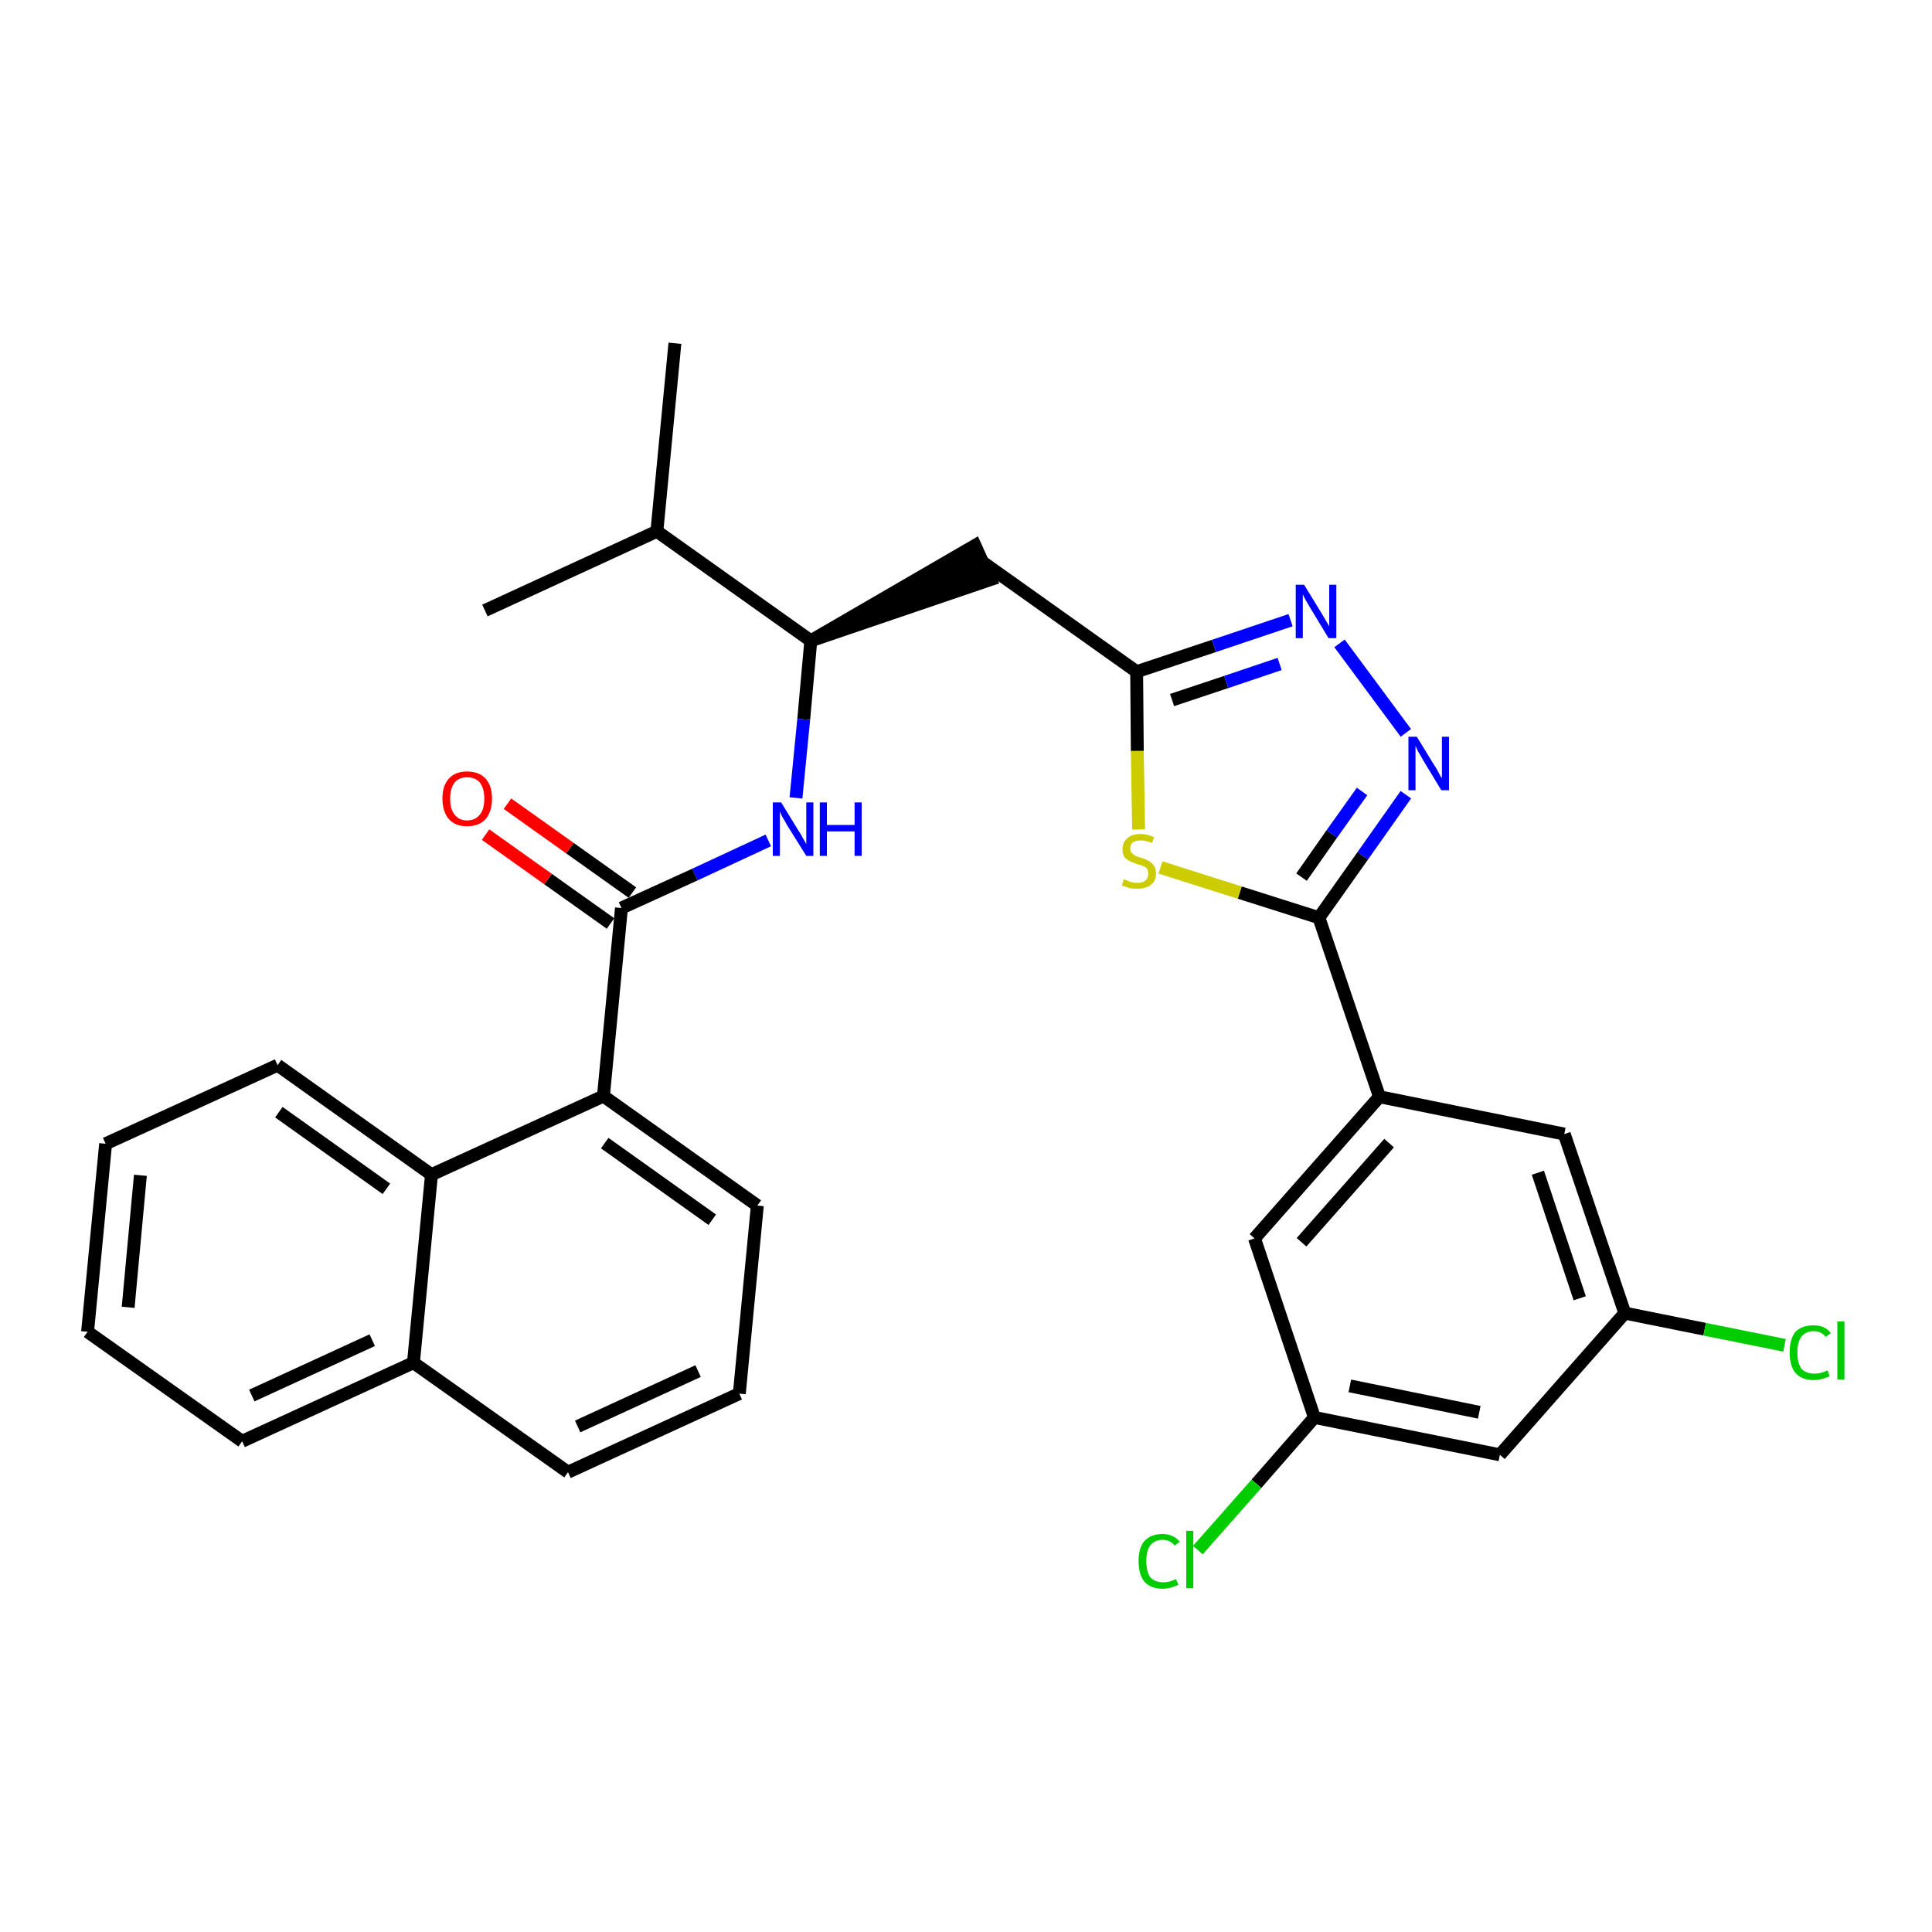 <?xml version='1.0' encoding='iso-8859-1'?>
<svg version='1.1' baseProfile='full'
              xmlns='http://www.w3.org/2000/svg'
                      xmlns:rdkit='http://www.rdkit.org/xml'
                      xmlns:xlink='http://www.w3.org/1999/xlink'
                  xml:space='preserve'
width='300px' height='300px' viewBox='0 0 300 300'>
<!-- END OF HEADER -->
<path class='bond-0 atom-0 atom-1' d='M 104.8,53.3 L 102.0,82.5' style='fill:none;fill-rule:evenodd;stroke:#000000;stroke-width:2.0px;stroke-linecap:butt;stroke-linejoin:miter;stroke-opacity:1' />
<path class='bond-1 atom-1 atom-2' d='M 102.0,82.5 L 75.3,94.8' style='fill:none;fill-rule:evenodd;stroke:#000000;stroke-width:2.0px;stroke-linecap:butt;stroke-linejoin:miter;stroke-opacity:1' />
<path class='bond-2 atom-1 atom-3' d='M 102.0,82.5 L 125.9,99.5' style='fill:none;fill-rule:evenodd;stroke:#000000;stroke-width:2.0px;stroke-linecap:butt;stroke-linejoin:miter;stroke-opacity:1' />
<path class='bond-3 atom-3 atom-4' d='M 125.9,99.5 L 153.8,90.0 L 151.4,84.7 Z' style='fill:#000000;fill-rule:evenodd;fill-opacity:1;stroke:#000000;stroke-width:2.0px;stroke-linecap:butt;stroke-linejoin:miter;stroke-opacity:1;' />
<path class='bond-17 atom-3 atom-18' d='M 125.9,99.5 L 124.8,111.7' style='fill:none;fill-rule:evenodd;stroke:#000000;stroke-width:2.0px;stroke-linecap:butt;stroke-linejoin:miter;stroke-opacity:1' />
<path class='bond-17 atom-3 atom-18' d='M 124.8,111.7 L 123.6,123.9' style='fill:none;fill-rule:evenodd;stroke:#0000FF;stroke-width:2.0px;stroke-linecap:butt;stroke-linejoin:miter;stroke-opacity:1' />
<path class='bond-4 atom-4 atom-5' d='M 152.6,87.3 L 176.5,104.3' style='fill:none;fill-rule:evenodd;stroke:#000000;stroke-width:2.0px;stroke-linecap:butt;stroke-linejoin:miter;stroke-opacity:1' />
<path class='bond-5 atom-5 atom-6' d='M 176.5,104.3 L 188.5,100.3' style='fill:none;fill-rule:evenodd;stroke:#000000;stroke-width:2.0px;stroke-linecap:butt;stroke-linejoin:miter;stroke-opacity:1' />
<path class='bond-5 atom-5 atom-6' d='M 188.5,100.3 L 200.4,96.3' style='fill:none;fill-rule:evenodd;stroke:#0000FF;stroke-width:2.0px;stroke-linecap:butt;stroke-linejoin:miter;stroke-opacity:1' />
<path class='bond-5 atom-5 atom-6' d='M 182.0,108.7 L 190.4,105.9' style='fill:none;fill-rule:evenodd;stroke:#000000;stroke-width:2.0px;stroke-linecap:butt;stroke-linejoin:miter;stroke-opacity:1' />
<path class='bond-5 atom-5 atom-6' d='M 190.4,105.9 L 198.7,103.1' style='fill:none;fill-rule:evenodd;stroke:#0000FF;stroke-width:2.0px;stroke-linecap:butt;stroke-linejoin:miter;stroke-opacity:1' />
<path class='bond-30 atom-17 atom-5' d='M 176.8,128.8 L 176.6,116.6' style='fill:none;fill-rule:evenodd;stroke:#CCCC00;stroke-width:2.0px;stroke-linecap:butt;stroke-linejoin:miter;stroke-opacity:1' />
<path class='bond-30 atom-17 atom-5' d='M 176.6,116.6 L 176.5,104.3' style='fill:none;fill-rule:evenodd;stroke:#000000;stroke-width:2.0px;stroke-linecap:butt;stroke-linejoin:miter;stroke-opacity:1' />
<path class='bond-6 atom-6 atom-7' d='M 208.0,99.9 L 218.3,113.8' style='fill:none;fill-rule:evenodd;stroke:#0000FF;stroke-width:2.0px;stroke-linecap:butt;stroke-linejoin:miter;stroke-opacity:1' />
<path class='bond-7 atom-7 atom-8' d='M 218.3,123.4 L 211.6,132.9' style='fill:none;fill-rule:evenodd;stroke:#0000FF;stroke-width:2.0px;stroke-linecap:butt;stroke-linejoin:miter;stroke-opacity:1' />
<path class='bond-7 atom-7 atom-8' d='M 211.6,132.9 L 204.8,142.5' style='fill:none;fill-rule:evenodd;stroke:#000000;stroke-width:2.0px;stroke-linecap:butt;stroke-linejoin:miter;stroke-opacity:1' />
<path class='bond-7 atom-7 atom-8' d='M 211.5,122.9 L 206.8,129.5' style='fill:none;fill-rule:evenodd;stroke:#0000FF;stroke-width:2.0px;stroke-linecap:butt;stroke-linejoin:miter;stroke-opacity:1' />
<path class='bond-7 atom-7 atom-8' d='M 206.8,129.5 L 202.1,136.2' style='fill:none;fill-rule:evenodd;stroke:#000000;stroke-width:2.0px;stroke-linecap:butt;stroke-linejoin:miter;stroke-opacity:1' />
<path class='bond-8 atom-8 atom-9' d='M 204.8,142.5 L 214.2,170.3' style='fill:none;fill-rule:evenodd;stroke:#000000;stroke-width:2.0px;stroke-linecap:butt;stroke-linejoin:miter;stroke-opacity:1' />
<path class='bond-16 atom-8 atom-17' d='M 204.8,142.5 L 192.5,138.6' style='fill:none;fill-rule:evenodd;stroke:#000000;stroke-width:2.0px;stroke-linecap:butt;stroke-linejoin:miter;stroke-opacity:1' />
<path class='bond-16 atom-8 atom-17' d='M 192.5,138.6 L 180.2,134.7' style='fill:none;fill-rule:evenodd;stroke:#CCCC00;stroke-width:2.0px;stroke-linecap:butt;stroke-linejoin:miter;stroke-opacity:1' />
<path class='bond-9 atom-9 atom-10' d='M 214.2,170.3 L 194.8,192.3' style='fill:none;fill-rule:evenodd;stroke:#000000;stroke-width:2.0px;stroke-linecap:butt;stroke-linejoin:miter;stroke-opacity:1' />
<path class='bond-9 atom-9 atom-10' d='M 215.7,177.5 L 202.1,192.9' style='fill:none;fill-rule:evenodd;stroke:#000000;stroke-width:2.0px;stroke-linecap:butt;stroke-linejoin:miter;stroke-opacity:1' />
<path class='bond-32 atom-16 atom-9' d='M 242.9,176.1 L 214.2,170.3' style='fill:none;fill-rule:evenodd;stroke:#000000;stroke-width:2.0px;stroke-linecap:butt;stroke-linejoin:miter;stroke-opacity:1' />
<path class='bond-10 atom-10 atom-11' d='M 194.8,192.3 L 204.1,220.1' style='fill:none;fill-rule:evenodd;stroke:#000000;stroke-width:2.0px;stroke-linecap:butt;stroke-linejoin:miter;stroke-opacity:1' />
<path class='bond-11 atom-11 atom-12' d='M 204.1,220.1 L 195.1,230.4' style='fill:none;fill-rule:evenodd;stroke:#000000;stroke-width:2.0px;stroke-linecap:butt;stroke-linejoin:miter;stroke-opacity:1' />
<path class='bond-11 atom-11 atom-12' d='M 195.1,230.4 L 186.0,240.7' style='fill:none;fill-rule:evenodd;stroke:#00CC00;stroke-width:2.0px;stroke-linecap:butt;stroke-linejoin:miter;stroke-opacity:1' />
<path class='bond-12 atom-11 atom-13' d='M 204.1,220.1 L 232.9,225.9' style='fill:none;fill-rule:evenodd;stroke:#000000;stroke-width:2.0px;stroke-linecap:butt;stroke-linejoin:miter;stroke-opacity:1' />
<path class='bond-12 atom-11 atom-13' d='M 209.6,215.2 L 229.7,219.3' style='fill:none;fill-rule:evenodd;stroke:#000000;stroke-width:2.0px;stroke-linecap:butt;stroke-linejoin:miter;stroke-opacity:1' />
<path class='bond-13 atom-13 atom-14' d='M 232.9,225.9 L 252.3,203.9' style='fill:none;fill-rule:evenodd;stroke:#000000;stroke-width:2.0px;stroke-linecap:butt;stroke-linejoin:miter;stroke-opacity:1' />
<path class='bond-14 atom-14 atom-15' d='M 252.3,203.9 L 264.7,206.4' style='fill:none;fill-rule:evenodd;stroke:#000000;stroke-width:2.0px;stroke-linecap:butt;stroke-linejoin:miter;stroke-opacity:1' />
<path class='bond-14 atom-14 atom-15' d='M 264.7,206.4 L 277.1,208.9' style='fill:none;fill-rule:evenodd;stroke:#00CC00;stroke-width:2.0px;stroke-linecap:butt;stroke-linejoin:miter;stroke-opacity:1' />
<path class='bond-15 atom-14 atom-16' d='M 252.3,203.9 L 242.9,176.1' style='fill:none;fill-rule:evenodd;stroke:#000000;stroke-width:2.0px;stroke-linecap:butt;stroke-linejoin:miter;stroke-opacity:1' />
<path class='bond-15 atom-14 atom-16' d='M 245.3,201.6 L 238.8,182.1' style='fill:none;fill-rule:evenodd;stroke:#000000;stroke-width:2.0px;stroke-linecap:butt;stroke-linejoin:miter;stroke-opacity:1' />
<path class='bond-18 atom-18 atom-19' d='M 119.3,130.5 L 107.9,135.8' style='fill:none;fill-rule:evenodd;stroke:#0000FF;stroke-width:2.0px;stroke-linecap:butt;stroke-linejoin:miter;stroke-opacity:1' />
<path class='bond-18 atom-18 atom-19' d='M 107.9,135.8 L 96.5,141.0' style='fill:none;fill-rule:evenodd;stroke:#000000;stroke-width:2.0px;stroke-linecap:butt;stroke-linejoin:miter;stroke-opacity:1' />
<path class='bond-19 atom-19 atom-20' d='M 98.2,138.6 L 88.5,131.7' style='fill:none;fill-rule:evenodd;stroke:#000000;stroke-width:2.0px;stroke-linecap:butt;stroke-linejoin:miter;stroke-opacity:1' />
<path class='bond-19 atom-19 atom-20' d='M 88.5,131.7 L 78.8,124.8' style='fill:none;fill-rule:evenodd;stroke:#FF0000;stroke-width:2.0px;stroke-linecap:butt;stroke-linejoin:miter;stroke-opacity:1' />
<path class='bond-19 atom-19 atom-20' d='M 94.8,143.4 L 85.1,136.5' style='fill:none;fill-rule:evenodd;stroke:#000000;stroke-width:2.0px;stroke-linecap:butt;stroke-linejoin:miter;stroke-opacity:1' />
<path class='bond-19 atom-19 atom-20' d='M 85.1,136.5 L 75.4,129.6' style='fill:none;fill-rule:evenodd;stroke:#FF0000;stroke-width:2.0px;stroke-linecap:butt;stroke-linejoin:miter;stroke-opacity:1' />
<path class='bond-20 atom-19 atom-21' d='M 96.5,141.0 L 93.7,170.2' style='fill:none;fill-rule:evenodd;stroke:#000000;stroke-width:2.0px;stroke-linecap:butt;stroke-linejoin:miter;stroke-opacity:1' />
<path class='bond-21 atom-21 atom-22' d='M 93.7,170.2 L 117.6,187.2' style='fill:none;fill-rule:evenodd;stroke:#000000;stroke-width:2.0px;stroke-linecap:butt;stroke-linejoin:miter;stroke-opacity:1' />
<path class='bond-21 atom-21 atom-22' d='M 93.9,177.5 L 110.6,189.4' style='fill:none;fill-rule:evenodd;stroke:#000000;stroke-width:2.0px;stroke-linecap:butt;stroke-linejoin:miter;stroke-opacity:1' />
<path class='bond-31 atom-30 atom-21' d='M 67.0,182.4 L 93.7,170.2' style='fill:none;fill-rule:evenodd;stroke:#000000;stroke-width:2.0px;stroke-linecap:butt;stroke-linejoin:miter;stroke-opacity:1' />
<path class='bond-22 atom-22 atom-23' d='M 117.6,187.2 L 114.8,216.4' style='fill:none;fill-rule:evenodd;stroke:#000000;stroke-width:2.0px;stroke-linecap:butt;stroke-linejoin:miter;stroke-opacity:1' />
<path class='bond-23 atom-23 atom-24' d='M 114.8,216.4 L 88.2,228.6' style='fill:none;fill-rule:evenodd;stroke:#000000;stroke-width:2.0px;stroke-linecap:butt;stroke-linejoin:miter;stroke-opacity:1' />
<path class='bond-23 atom-23 atom-24' d='M 108.4,212.9 L 89.7,221.5' style='fill:none;fill-rule:evenodd;stroke:#000000;stroke-width:2.0px;stroke-linecap:butt;stroke-linejoin:miter;stroke-opacity:1' />
<path class='bond-24 atom-24 atom-25' d='M 88.2,228.6 L 64.2,211.6' style='fill:none;fill-rule:evenodd;stroke:#000000;stroke-width:2.0px;stroke-linecap:butt;stroke-linejoin:miter;stroke-opacity:1' />
<path class='bond-25 atom-25 atom-26' d='M 64.2,211.6 L 37.6,223.8' style='fill:none;fill-rule:evenodd;stroke:#000000;stroke-width:2.0px;stroke-linecap:butt;stroke-linejoin:miter;stroke-opacity:1' />
<path class='bond-25 atom-25 atom-26' d='M 57.8,208.1 L 39.1,216.7' style='fill:none;fill-rule:evenodd;stroke:#000000;stroke-width:2.0px;stroke-linecap:butt;stroke-linejoin:miter;stroke-opacity:1' />
<path class='bond-33 atom-30 atom-25' d='M 67.0,182.4 L 64.2,211.6' style='fill:none;fill-rule:evenodd;stroke:#000000;stroke-width:2.0px;stroke-linecap:butt;stroke-linejoin:miter;stroke-opacity:1' />
<path class='bond-26 atom-26 atom-27' d='M 37.6,223.8 L 13.6,206.8' style='fill:none;fill-rule:evenodd;stroke:#000000;stroke-width:2.0px;stroke-linecap:butt;stroke-linejoin:miter;stroke-opacity:1' />
<path class='bond-27 atom-27 atom-28' d='M 13.6,206.8 L 16.4,177.6' style='fill:none;fill-rule:evenodd;stroke:#000000;stroke-width:2.0px;stroke-linecap:butt;stroke-linejoin:miter;stroke-opacity:1' />
<path class='bond-27 atom-27 atom-28' d='M 19.9,203.0 L 21.8,182.5' style='fill:none;fill-rule:evenodd;stroke:#000000;stroke-width:2.0px;stroke-linecap:butt;stroke-linejoin:miter;stroke-opacity:1' />
<path class='bond-28 atom-28 atom-29' d='M 16.4,177.6 L 43.1,165.4' style='fill:none;fill-rule:evenodd;stroke:#000000;stroke-width:2.0px;stroke-linecap:butt;stroke-linejoin:miter;stroke-opacity:1' />
<path class='bond-29 atom-29 atom-30' d='M 43.1,165.4 L 67.0,182.4' style='fill:none;fill-rule:evenodd;stroke:#000000;stroke-width:2.0px;stroke-linecap:butt;stroke-linejoin:miter;stroke-opacity:1' />
<path class='bond-29 atom-29 atom-30' d='M 43.3,172.7 L 60.0,184.6' style='fill:none;fill-rule:evenodd;stroke:#000000;stroke-width:2.0px;stroke-linecap:butt;stroke-linejoin:miter;stroke-opacity:1' />
<path  class='atom-6' d='M 202.5 90.8
L 205.2 95.2
Q 205.5 95.7, 205.9 96.4
Q 206.4 97.2, 206.4 97.3
L 206.4 90.8
L 207.5 90.8
L 207.5 99.1
L 206.3 99.1
L 203.4 94.3
Q 203.1 93.8, 202.7 93.1
Q 202.4 92.5, 202.3 92.3
L 202.3 99.1
L 201.2 99.1
L 201.2 90.8
L 202.5 90.8
' fill='#0000FF'/>
<path  class='atom-7' d='M 220.0 114.4
L 222.7 118.8
Q 223.0 119.2, 223.4 120.0
Q 223.8 120.8, 223.9 120.8
L 223.9 114.4
L 225.0 114.4
L 225.0 122.7
L 223.8 122.7
L 220.9 117.9
Q 220.6 117.3, 220.2 116.7
Q 219.9 116.0, 219.8 115.8
L 219.8 122.7
L 218.7 122.7
L 218.7 114.4
L 220.0 114.4
' fill='#0000FF'/>
<path  class='atom-12' d='M 176.8 242.4
Q 176.8 240.3, 177.7 239.3
Q 178.7 238.2, 180.5 238.2
Q 182.2 238.2, 183.2 239.4
L 182.4 240.0
Q 181.7 239.1, 180.5 239.1
Q 179.3 239.1, 178.6 240.0
Q 178.0 240.8, 178.0 242.4
Q 178.0 244.0, 178.6 244.9
Q 179.3 245.7, 180.7 245.7
Q 181.6 245.7, 182.6 245.2
L 183.0 246.1
Q 182.5 246.3, 181.9 246.5
Q 181.2 246.7, 180.5 246.7
Q 178.7 246.7, 177.7 245.6
Q 176.8 244.5, 176.8 242.4
' fill='#00CC00'/>
<path  class='atom-12' d='M 184.2 237.7
L 185.3 237.7
L 185.3 246.6
L 184.2 246.6
L 184.2 237.7
' fill='#00CC00'/>
<path  class='atom-15' d='M 277.9 210.0
Q 277.9 207.9, 278.8 206.8
Q 279.8 205.8, 281.6 205.8
Q 283.4 205.8, 284.3 207.0
L 283.5 207.6
Q 282.8 206.7, 281.6 206.7
Q 280.4 206.7, 279.7 207.6
Q 279.1 208.4, 279.1 210.0
Q 279.1 211.6, 279.7 212.5
Q 280.4 213.3, 281.8 213.3
Q 282.7 213.3, 283.8 212.8
L 284.1 213.7
Q 283.7 213.9, 283.0 214.1
Q 282.3 214.3, 281.6 214.3
Q 279.8 214.3, 278.8 213.2
Q 277.9 212.1, 277.9 210.0
' fill='#00CC00'/>
<path  class='atom-15' d='M 285.3 205.2
L 286.4 205.2
L 286.4 214.2
L 285.3 214.2
L 285.3 205.2
' fill='#00CC00'/>
<path  class='atom-17' d='M 174.5 136.5
Q 174.6 136.6, 175.0 136.7
Q 175.3 136.9, 175.8 137.0
Q 176.2 137.1, 176.6 137.1
Q 177.4 137.1, 177.9 136.7
Q 178.3 136.3, 178.3 135.7
Q 178.3 135.2, 178.1 134.9
Q 177.9 134.6, 177.5 134.5
Q 177.2 134.3, 176.6 134.2
Q 175.8 133.9, 175.4 133.7
Q 175.0 133.5, 174.6 133.1
Q 174.3 132.6, 174.3 131.9
Q 174.3 130.8, 175.0 130.2
Q 175.7 129.5, 177.2 129.5
Q 178.1 129.5, 179.2 130.0
L 178.9 130.9
Q 177.9 130.5, 177.2 130.5
Q 176.4 130.5, 175.9 130.8
Q 175.5 131.2, 175.5 131.7
Q 175.5 132.2, 175.7 132.4
Q 176.0 132.7, 176.3 132.9
Q 176.6 133.0, 177.2 133.2
Q 177.9 133.4, 178.4 133.7
Q 178.8 133.9, 179.2 134.4
Q 179.5 134.9, 179.5 135.7
Q 179.5 136.8, 178.7 137.4
Q 177.9 138.0, 176.7 138.0
Q 175.9 138.0, 175.4 137.9
Q 174.8 137.7, 174.2 137.5
L 174.5 136.5
' fill='#CCCC00'/>
<path  class='atom-18' d='M 121.3 124.6
L 124.0 129.0
Q 124.3 129.4, 124.7 130.2
Q 125.2 131.0, 125.2 131.1
L 125.2 124.6
L 126.3 124.6
L 126.3 132.9
L 125.2 132.9
L 122.2 128.1
Q 121.9 127.5, 121.5 126.9
Q 121.2 126.2, 121.1 126.0
L 121.1 132.9
L 120.0 132.9
L 120.0 124.6
L 121.3 124.6
' fill='#0000FF'/>
<path  class='atom-18' d='M 127.3 124.6
L 128.4 124.6
L 128.4 128.1
L 132.7 128.1
L 132.7 124.6
L 133.8 124.6
L 133.8 132.9
L 132.7 132.9
L 132.7 129.1
L 128.4 129.1
L 128.4 132.9
L 127.3 132.9
L 127.3 124.6
' fill='#0000FF'/>
<path  class='atom-20' d='M 68.7 124.0
Q 68.7 122.0, 69.7 120.9
Q 70.7 119.8, 72.5 119.8
Q 74.4 119.8, 75.4 120.9
Q 76.4 122.0, 76.4 124.0
Q 76.4 126.0, 75.4 127.2
Q 74.4 128.3, 72.5 128.3
Q 70.7 128.3, 69.7 127.2
Q 68.7 126.0, 68.7 124.0
M 72.5 127.4
Q 73.8 127.4, 74.5 126.5
Q 75.2 125.7, 75.2 124.0
Q 75.2 122.4, 74.5 121.5
Q 73.8 120.7, 72.5 120.7
Q 71.3 120.7, 70.6 121.5
Q 69.9 122.4, 69.9 124.0
Q 69.9 125.7, 70.6 126.5
Q 71.3 127.4, 72.5 127.4
' fill='#FF0000'/>
</svg>
